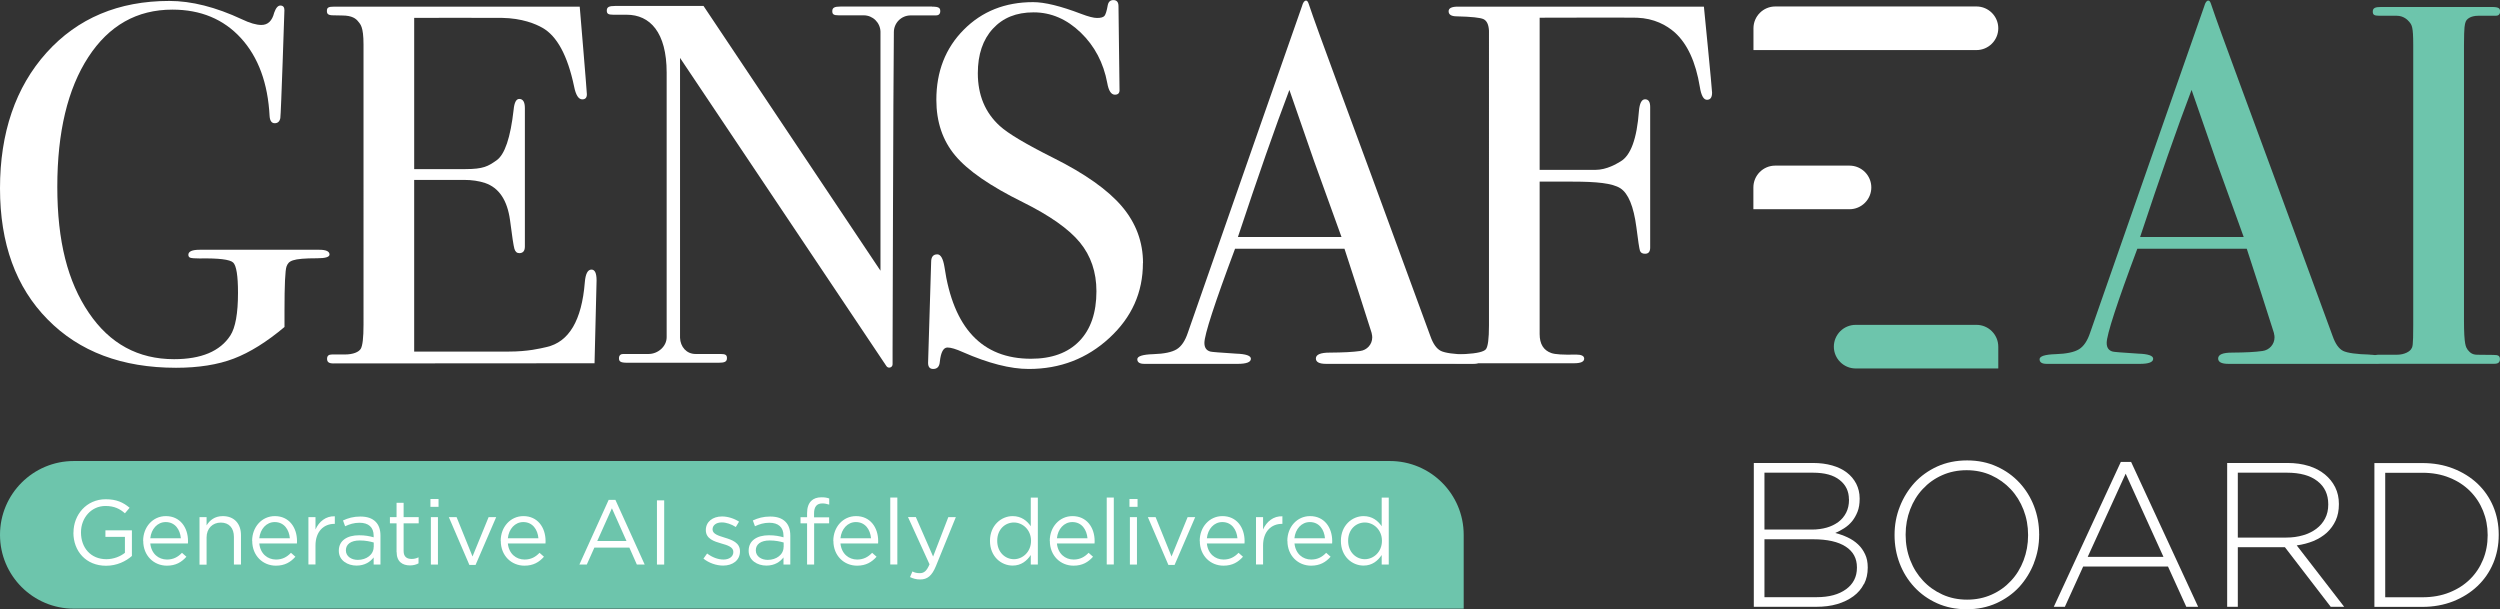 <?xml version="1.0" encoding="UTF-8"?>
<svg id="Layer_2" data-name="Layer 2" xmlns="http://www.w3.org/2000/svg" viewBox="0 0 293.59 71.55">
  <rect x="0" y="0" width="293.59" height="71.55" fill="#333333" stroke="none"/>
  <defs>
    <style>
      .cls-1 {
        fill: #fff;
      }

      .cls-1, .cls-2 {
        stroke-width: 0px;
      }

      .cls-2 {
        fill: #6dc5ac;
      }
    </style>
  </defs>
  <g id="LOGO">
    <g>
      <g>
        <path class="cls-1" d="M208.48.76h23.63c1.41,0,2.56,1.15,2.56,2.56h0c0,1.41-1.15,2.56-2.56,2.56h-26.19v-2.56c0-1.41,1.15-2.56,2.56-2.56Z"/>
        <path class="cls-1" d="M208.48,19.45h8.72c1.41,0,2.56,1.15,2.56,2.56h0c0,1.41-1.15,2.56-2.56,2.56h-11.29v-2.56c0-1.41,1.15-2.56,2.56-2.56Z"/>
        <path class="cls-2" d="M217.92,38.15h14.19c1.41,0,2.56,1.15,2.56,2.56v2.56h-16.75c-1.41,0-2.56-1.15-2.56-2.56h0c0-1.41,1.15-2.56,2.56-2.56Z"/>
      </g>
      <path class="cls-1" d="M70.06,32.91c0,.16-.24,9.75-.24,9.75l-30.67.02c-.58,0-.74-.2-.74-.55s.2-.5.56-.5c.68,0,.1,0,1.49,0,1.05,0,1.67-.3,1.9-.66.22-.36.33-1.31.33-2.84V5.23c0-2.14-.38-2.39-.63-2.71s-.7-.7-1.87-.7c-.57,0-.3-.02-1.03-.02-.64,0-.77-.17-.77-.51,0-.41.17-.51.91-.51h28.78s.84,9.97.84,10.29c0,.4-.18.6-.54.6-.44,0-.76-.5-.96-1.51-.76-3.63-2.01-5.94-3.73-6.9-.79-.45-2.37-1.12-4.75-1.16-1.46-.02-10.3,0-10.3,0v17.76h6c2.15,0,2.68-.34,3.66-1.02.98-.68,1.65-2.67,2.02-5.96.08-.84.3-1.26.66-1.26.44,0,.66.36.66,1.08v16.25c0,.52-.22.78-.66.78-.28,0-.47-.17-.57-.51-.1-.34-.27-1.45-.51-3.34-.32-2.37-1.3-3.83-2.94-4.39-.72-.24-1.56-.36-2.44-.36h-5.88v20.16c4.74,0,8.42,0,11.06,0,2.34,0,3.76-.37,4.47-.53,2.65-.59,4.15-3.13,4.51-7.61.08-.99.34-1.49.78-1.49.4,0,.6.42.6,1.26Z"/>
      <path class="cls-2" d="M292.83,41.68c-1,0-1.28-.02-1.91-.02-.7,0-.93-.37-1.13-.59-.2-.32-.43-.5-.43-3.48V5.29c.01-2.25.09-2.39.19-2.71.1-.32.55-.73,1.5-.73.34,0,1.54,0,2.06,0,.25,0,.49-.13.49-.49s-.12-.54-.96-.54h-13.03c-.68,0-.96.12-.96.54,0,.36.15.49.75.49.78,0,1.52,0,2.06,0,.79,0,1.27.47,1.46.7.32.38.48.58.48,2.71v32.94c0,2.52-.08,2.53-.24,2.79-.16.26-.73.67-1.72.67h-2.17c-.43,0-.63.24-.63.5,0,.33.11.55.89.56.52,0,13.41,0,13.41,0,.46,0,.64-.19.64-.55,0-.4-.22-.49-.76-.49Z"/>
      <path class="cls-1" d="M38.7,29.88c0,.3-.48.45-1.44.45-3.03,0-3.36.32-3.61.96-.16.44-.24,2.17-.24,5.2v1.91c-2.08,1.75-4.07,2.99-5.95,3.71-1.88.72-4.15,1.08-6.79,1.08-6.33,0-11.36-1.89-15.08-5.68C1.86,33.73,0,28.6,0,22.11S1.82,10.23,5.47,6.18C9.11,2.14,13.92.11,19.89.11c2.6,0,5.45.72,8.53,2.16.92.44,1.68.66,2.28.66.76,0,1.26-.48,1.5-1.44.2-.56.44-.84.72-.84.32,0,.48.18.48.54,0,.04-.4,12.28-.48,12.68-.08.4-.3.6-.66.6s-.56-.28-.6-.84c-.2-3.86-1.32-6.91-3.36-9.15-2.04-2.23-4.73-3.35-8.05-3.35-4.17,0-7.46,1.86-9.88,5.58-2.42,3.72-3.64,8.79-3.64,15.22s1.23,11.16,3.7,14.8c2.46,3.64,5.8,5.45,10.01,5.45,3.2,0,5.41-.93,6.61-2.78.6-.93.9-2.6.9-5.01,0-2.01-.19-3.2-.57-3.56-.38-.36-1.69-.52-3.94-.48-.56,0-.92-.03-1.08-.08-.16-.05-.24-.17-.24-.35,0-.39.44-.59,1.32-.59h14.06c.8,0,1.2.19,1.2.57Z"/>
      <path class="cls-1" d="M134.22,30.89c0,3.45-1.31,6.38-3.94,8.8-2.62,2.42-5.78,3.64-9.46,3.64-2.16,0-4.75-.66-7.75-1.98-.8-.36-1.4-.54-1.8-.54-.48,0-.78.55-.9,1.66-.04.57-.3.86-.78.86-.4,0-.6-.24-.6-.72,0-.32.36-11.44.36-11.84,0-.6.24-.9.72-.9.4,0,.68.49.84,1.46,1.04,7.2,4.43,10.8,10.16,10.8,2.44,0,4.34-.69,5.68-2.07,1.34-1.38,2.01-3.34,2.01-5.86,0-2.24-.65-4.16-1.95-5.74-1.3-1.58-3.54-3.15-6.7-4.72-3.81-1.88-6.45-3.7-7.93-5.47-1.48-1.76-2.22-3.95-2.22-6.55,0-3.32,1.07-6.07,3.22-8.23,2.14-2.16,4.86-3.24,8.14-3.24,1.36,0,3.24.46,5.65,1.38.84.32,1.46.48,1.86.48.44,0,.73-.08.87-.24.14-.16.27-.58.39-1.26.08-.4.3-.6.66-.6.4,0,.6.24.6.72,0,.32.12,9.73.12,9.73.04.44-.14.66-.54.66-.44,0-.74-.46-.9-1.38-.44-2.36-1.48-4.34-3.12-5.92-1.64-1.58-3.49-2.37-5.53-2.37s-3.6.64-4.78,1.92c-1.18,1.28-1.77,3.03-1.77,5.23,0,2.56.86,4.63,2.58,6.19.96.88,3.04,2.12,6.25,3.73,3.77,1.88,6.47,3.8,8.11,5.74,1.64,1.94,2.46,4.16,2.46,6.64Z"/>
      <path class="cls-1" d="M201.06,10.88c0,.56-.2.84-.6.84s-.68-.51-.84-1.52c-.48-2.92-1.46-5.05-2.94-6.39-.96-.85-2.43-1.66-4.45-1.73-.7-.03-11.42,0-11.42,0v17.87h6.52c1.41,0,2.58-.76,2.98-.99,1.2-.7,1.92-2.67,2.16-5.92.08-.92.32-1.38.72-1.38s.6.3.6.9v16.52c0,.48-.2.72-.6.72-.32,0-.52-.12-.6-.36-.08-.24-.22-1.16-.42-2.76-.32-2.44-.95-3.97-1.88-4.57-.94-.6-2.8-.78-5.59-.78h-3.89v17.91c0,1.16.46,1.9,1.37,2.22.44.16,1.41.22,2.91.18.63,0,.95.16.95.48,0,.36-.4.54-1.2.54h-13.7c-.76,0-1.14-.16-1.14-.48s.69-.52,2.07-.6c1.38-.08,2.19-.27,2.43-.57.24-.3.36-1.24.36-2.8V3.61c-.04-.72-.25-1.17-.64-1.36-.38-.18-1.43-.29-3.13-.33-.65,0-.97-.2-.97-.6,0-.36.36-.54,1.08-.54h28.9s.96,9.7.96,10.1Z"/>
      <path class="cls-1" d="M109.46.77h-10.76c-.68,0-.96.12-.96.54,0,.36.15.49.75.49.75,0,2.32,0,2.91,0,.01,0,.02,0,.03,0,1.07,0,1.93.85,1.97,1.9,0,0,0,0,0,0v.06s0,0,0,.01,0,0,0,.01v28.01L82.62.7s.01,0,.01,0h-10.41c-.68,0-.96.12-.96.54,0,.36.15.49.75.49.75,0,1.56,0,1.58,0,2.74,0,4.7,2.06,4.7,6.8,0,9.83,0,31.05,0,31.07,0,1.09-1.03,1.97-2.12,1.97,0,0,0,0,0,0,0,0,0,0-.01,0-.85,0-2.56,0-2.98,0-.25,0-.49.13-.49.49s.12.54.96.54h10.76c.68,0,.96-.12.96-.54,0-.36-.15-.49-.75-.49-.75,0-2.32,0-2.91,0-.01,0-.02,0-.03,0-1.07,0-1.78-.85-1.82-1.9,0,0,0-21.91,0-32.87h0s23.21,34.66,23.21,34.66l1.03,1.54c.22.32.72.17.72-.22v-1.64s.08-31.33.15-37.28c0-.03,0-.05,0-.08,0-1.09.88-1.97,1.97-1.97,0,0,0,0,0,0,0,0,0,0,.01,0,.85,0,2.56,0,2.98,0,.25,0,.49-.13.49-.49s-.12-.54-.96-.54Z"/>
      <path class="cls-1" d="M172.31,41.64c-1.56-.04-2.6-.19-3.1-.43-.5-.25-.91-.82-1.23-1.73-5.73-15.62-9.31-25.38-10.76-29.26-1.84-4.97-3.02-8.23-3.54-9.79-.08-.24-.18-.36-.3-.36-.2,0-.36.22-.48.66,0,0-8.25,23.53-13.4,38.33-.32.97-.76,1.62-1.32,1.96-.56.34-1.47.53-2.73.57-1.26.04-1.89.24-1.89.6s.28.54.84.54h10.94c1.04,0,1.56-.2,1.56-.6,0-.36-.58-.56-1.74-.6-1.88-.12-2.88-.2-3-.24-.48-.12-.72-.46-.72-1.02,0-.96,1.2-4.65,3.6-11.06h12.85c1.06,3.21,2.48,7.65,3.11,9.64.03.11.07.2.09.29,0,.02,0,.03,0,.05.04.14.06.28.06.43,0,.83-.62,1.5-1.42,1.6-.83.12-2,.18-3.58.19-1.08,0-1.62.23-1.62.69,0,.42.4.63,1.2.63h17.25c.6,0,.9-.17.9-.51s-.52-.53-1.56-.57ZM145.38,27.82c2.35-7.08,4.36-12.84,6.04-17.26l2.89,8.33c1.51,4.16,2.58,7.14,3.23,8.94h-12.16Z"/>
      <path class="cls-2" d="M278.27,41.64c-1.56-.04-2.6-.19-3.1-.43-.5-.25-.91-.82-1.23-1.73-5.73-15.62-9.31-25.38-10.76-29.26-1.84-4.97-3.02-8.23-3.54-9.79-.08-.24-.18-.36-.3-.36-.2,0-.36.22-.48.66,0,0-8.25,23.53-13.4,38.33-.32.97-.76,1.62-1.32,1.96-.56.34-1.47.53-2.73.57-1.26.04-1.89.24-1.89.6s.28.54.84.54h10.94c1.04,0,1.56-.2,1.56-.6,0-.36-.58-.56-1.74-.6-1.88-.12-2.88-.2-3-.24-.48-.12-.72-.46-.72-1.02,0-.96,1.2-4.65,3.6-11.06h12.85c1.06,3.21,2.48,7.65,3.11,9.64.03.11.07.2.09.29,0,.02,0,.03,0,.05.04.14.06.28.06.43,0,.83-.62,1.5-1.42,1.6-.83.12-2,.18-3.58.19-1.08,0-1.62.23-1.62.69,0,.42.4.63,1.2.63h17.25c.6,0,.9-.17.9-.51s-.52-.53-1.56-.57ZM251.33,27.82c2.35-7.08,4.36-12.84,6.04-17.26l2.89,8.33c1.51,4.16,2.58,7.14,3.23,8.94h-12.16Z"/>
      <g>
        <path class="cls-1" d="M218.89,68.58c-.29.57-.7,1.05-1.23,1.44-.53.39-1.16.7-1.9.92-.74.22-1.57.32-2.48.32h-7.32v-16.89h6.96c.82,0,1.57.1,2.24.29.67.19,1.25.47,1.72.83.47.36.84.8,1.11,1.32.26.52.4,1.09.4,1.72v.05c0,.58-.08,1.09-.25,1.52-.17.43-.39.81-.66,1.14-.27.32-.58.59-.93.81s-.69.4-1.02.54c.5.13.98.3,1.45.52.47.22.87.49,1.22.82.35.33.62.71.83,1.16.21.44.31.95.31,1.53v.05c0,.71-.14,1.34-.43,1.91ZM217.13,58.64c0-.94-.36-1.7-1.09-2.27-.72-.58-1.77-.86-3.14-.86h-5.69v6.68h5.57c.63,0,1.21-.08,1.74-.23s.99-.38,1.38-.67c.39-.29.69-.66.91-1.09.22-.44.33-.94.33-1.51v-.05ZM218.07,66.62c0-1.05-.44-1.86-1.32-2.43s-2.15-.86-3.82-.86h-5.72v6.8h6.13c1.45,0,2.6-.31,3.45-.93.85-.62,1.28-1.46,1.28-2.53v-.05Z"/>
        <path class="cls-1" d="M238.86,66.13c-.41,1.05-.99,1.98-1.72,2.79-.74.8-1.64,1.44-2.69,1.92-1.05.47-2.22.71-3.49.71s-2.45-.24-3.49-.71-1.93-1.11-2.67-1.91c-.74-.8-1.31-1.72-1.71-2.76-.4-1.05-.6-2.15-.6-3.31v-.05c0-1.16.2-2.26.62-3.32.41-1.05.99-1.98,1.72-2.79.74-.8,1.63-1.44,2.68-1.92,1.05-.47,2.21-.71,3.5-.71s2.43.24,3.47.71c1.05.47,1.94,1.11,2.68,1.91s1.31,1.72,1.71,2.76c.4,1.05.6,2.15.6,3.31.02.02.02.03,0,.05,0,1.16-.2,2.26-.62,3.32ZM238.17,62.82c0-1.05-.18-2.03-.54-2.96-.36-.92-.86-1.73-1.5-2.41-.64-.68-1.4-1.23-2.28-1.63-.88-.4-1.85-.6-2.9-.6s-2.01.2-2.88.59c-.88.39-1.63.93-2.27,1.62-.64.68-1.13,1.48-1.48,2.4-.35.92-.53,1.9-.53,2.94v.05c0,1.05.18,2.03.54,2.96.36.93.86,1.73,1.5,2.41.63.68,1.4,1.23,2.28,1.63s1.85.6,2.9.6,2.01-.2,2.88-.59c.88-.39,1.63-.93,2.27-1.62.64-.68,1.13-1.48,1.48-2.4.35-.92.53-1.9.53-2.94v-.05Z"/>
        <path class="cls-1" d="M256.75,71.26l-2.15-4.73h-9.96l-2.15,4.73h-1.3l7.87-17.01h1.21l7.87,17.01h-1.38ZM249.63,55.63l-4.46,9.77h8.9l-4.44-9.77Z"/>
        <path class="cls-1" d="M273.71,71.26l-5.38-7h-5.53v7h-1.25v-16.89h7.09c.92,0,1.75.12,2.49.35.74.23,1.37.56,1.89.99.52.43.93.93,1.22,1.52.29.59.43,1.23.43,1.94v.05c0,.71-.12,1.34-.37,1.89-.25.55-.6,1.03-1.04,1.44-.44.4-.97.73-1.57.98-.6.25-1.26.42-1.97.52l5.57,7.21h-1.59ZM273.42,59.21c0-1.15-.42-2.05-1.27-2.71-.84-.66-2.04-.99-3.58-.99h-5.77v7.62h5.69c.71,0,1.36-.09,1.97-.27s1.12-.43,1.56-.76.78-.73,1.03-1.21c.25-.48.37-1.02.37-1.63v-.05Z"/>
        <path class="cls-1" d="M292.79,66.15c-.43,1.03-1.05,1.92-1.85,2.68s-1.75,1.35-2.85,1.79c-1.1.43-2.31.65-3.63.65h-5.62v-16.89h5.62c1.32,0,2.53.21,3.63.64,1.1.43,2.05,1.02,2.85,1.77.8.76,1.41,1.64,1.85,2.67.43,1.02.65,2.13.65,3.32v.05c0,1.19-.22,2.3-.65,3.33ZM292.14,62.82c0-1-.18-1.94-.54-2.83-.36-.89-.87-1.66-1.53-2.32-.66-.66-1.46-1.19-2.41-1.57-.95-.39-2.01-.58-3.18-.58h-4.37v14.62h4.37c1.17,0,2.24-.19,3.18-.57.95-.38,1.75-.9,2.41-1.55.66-.65,1.17-1.42,1.53-2.3.36-.88.54-1.83.54-2.84v-.05Z"/>
      </g>
      <g>
        <path class="cls-2" d="M171.88,71.48H8.67c-4.79,0-8.67-3.88-8.67-8.67h0c0-4.79,3.88-8.67,8.67-8.67h154.55c4.79,0,8.67,3.88,8.67,8.67v8.67Z"/>
        <g>
          <path class="cls-1" d="M8.63,62.55v-.02c0-2.07,1.52-3.9,3.78-3.9,1.27,0,2.06.37,2.81,1l-.55.65c-.58-.51-1.23-.86-2.29-.86-1.67,0-2.87,1.41-2.87,3.09v.02c0,1.8,1.15,3.14,2.98,3.14.86,0,1.66-.33,2.18-.75v-1.87h-2.29v-.77h3.11v3.01c-.7.62-1.76,1.15-3.03,1.15-2.37,0-3.84-1.72-3.84-3.88Z"/>
          <path class="cls-1" d="M16.81,63.53v-.02c0-1.61,1.13-2.9,2.67-2.9,1.65,0,2.6,1.31,2.6,2.94,0,.11,0,.17-.01.27h-4.42c.12,1.21.97,1.89,1.96,1.89.76,0,1.3-.31,1.76-.79l.52.46c-.56.63-1.24,1.05-2.29,1.05-1.53,0-2.78-1.17-2.78-2.9ZM21.24,63.21c-.09-1.01-.67-1.9-1.78-1.9-.97,0-1.7.81-1.81,1.9h3.59Z"/>
          <path class="cls-1" d="M23.43,60.73h.83v.97c.37-.6.95-1.09,1.91-1.09,1.35,0,2.13.91,2.13,2.23v3.46h-.83v-3.25c0-1.03-.56-1.68-1.54-1.68s-1.67.7-1.67,1.75v3.19h-.83v-5.57Z"/>
          <path class="cls-1" d="M29.61,63.53v-.02c0-1.61,1.13-2.9,2.67-2.9,1.65,0,2.6,1.31,2.6,2.94,0,.11,0,.17-.01.27h-4.42c.12,1.21.97,1.89,1.96,1.89.77,0,1.3-.31,1.76-.79l.52.46c-.56.63-1.24,1.05-2.29,1.05-1.53,0-2.78-1.17-2.78-2.9ZM34.04,63.21c-.09-1.01-.67-1.9-1.78-1.9-.97,0-1.7.81-1.81,1.9h3.59Z"/>
          <path class="cls-1" d="M36.22,60.73h.83v1.45c.41-.93,1.22-1.59,2.27-1.55v.89h-.06c-1.22,0-2.21.87-2.21,2.55v2.22h-.83v-5.57Z"/>
          <path class="cls-1" d="M39.79,64.68v-.02c0-1.17.97-1.8,2.38-1.8.71,0,1.22.1,1.71.24v-.19c0-1-.61-1.52-1.66-1.52-.66,0-1.17.17-1.69.41l-.25-.68c.61-.28,1.22-.46,2.03-.46s1.39.2,1.8.61c.38.38.57.92.57,1.63v3.4h-.8v-.84c-.39.51-1.03.96-2.01.96-1.03,0-2.08-.59-2.08-1.73ZM43.89,64.25v-.54c-.41-.12-.96-.24-1.64-.24-1.05,0-1.63.45-1.63,1.15v.02c0,.7.65,1.11,1.4,1.11,1.02,0,1.86-.62,1.86-1.51Z"/>
          <path class="cls-1" d="M46.57,64.82v-3.36h-.78v-.73h.78v-1.68h.83v1.68h1.77v.73h-1.77v3.25c0,.68.38.93.94.93.28,0,.52-.05.81-.19v.71c-.29.15-.6.24-1,.24-.89,0-1.57-.44-1.57-1.57Z"/>
          <path class="cls-1" d="M50.55,58.6h.95v.92h-.95v-.92ZM50.6,60.73h.83v5.57h-.83v-5.57Z"/>
          <path class="cls-1" d="M52.7,60.73h.92l1.87,4.62,1.89-4.62h.89l-2.42,5.61h-.73l-2.41-5.61Z"/>
          <path class="cls-1" d="M58.8,63.53v-.02c0-1.61,1.13-2.9,2.67-2.9,1.65,0,2.6,1.31,2.6,2.94,0,.11,0,.17-.01.27h-4.42c.12,1.21.97,1.89,1.96,1.89.77,0,1.3-.31,1.76-.79l.52.46c-.56.63-1.24,1.05-2.29,1.05-1.53,0-2.78-1.17-2.78-2.9ZM63.23,63.21c-.09-1.01-.67-1.9-1.78-1.9-.97,0-1.7.81-1.81,1.9h3.59Z"/>
          <path class="cls-1" d="M71.47,58.7h.8l3.44,7.6h-.92l-.88-1.99h-4.11l-.89,1.99h-.87l3.44-7.6ZM73.57,63.53l-1.71-3.84-1.72,3.84h3.44Z"/>
          <path class="cls-1" d="M77.15,58.76h.85v7.54h-.85v-7.54Z"/>
          <path class="cls-1" d="M82.62,65.59l.42-.59c.6.45,1.27.71,1.93.71s1.15-.34,1.15-.88v-.02c0-.56-.66-.78-1.39-.98-.87-.25-1.84-.55-1.84-1.57v-.02c0-.96.8-1.59,1.9-1.59.68,0,1.43.24,2,.61l-.38.63c-.52-.33-1.11-.54-1.65-.54-.66,0-1.08.34-1.08.81v.02c0,.53.69.73,1.43.96.86.26,1.79.59,1.79,1.59v.02c0,1.06-.87,1.67-1.98,1.67-.8,0-1.68-.31-2.31-.82Z"/>
          <path class="cls-1" d="M87.92,64.68v-.02c0-1.17.97-1.8,2.38-1.8.71,0,1.22.1,1.71.24v-.19c0-1-.61-1.52-1.66-1.52-.66,0-1.17.17-1.69.41l-.25-.68c.61-.28,1.22-.46,2.03-.46s1.39.2,1.8.61c.38.38.57.92.57,1.63v3.4h-.8v-.84c-.39.51-1.03.96-2.01.96-1.03,0-2.08-.59-2.08-1.73ZM92.03,64.25v-.54c-.41-.12-.96-.24-1.64-.24-1.05,0-1.63.45-1.63,1.15v.02c0,.7.65,1.11,1.4,1.11,1.02,0,1.86-.62,1.86-1.51Z"/>
          <path class="cls-1" d="M94.78,61.46h-.77v-.72h.77v-.48c0-.64.17-1.12.48-1.43.28-.28.69-.43,1.2-.43.39,0,.65.04.92.14v.72c-.3-.09-.53-.14-.81-.14-.65,0-.97.39-.97,1.18v.45h1.77v.71h-1.76v4.84h-.83v-4.84Z"/>
          <path class="cls-1" d="M97.86,63.53v-.02c0-1.61,1.13-2.9,2.67-2.9,1.65,0,2.6,1.31,2.6,2.94,0,.11,0,.17-.01.27h-4.42c.12,1.21.97,1.89,1.96,1.89.76,0,1.3-.31,1.76-.79l.52.46c-.56.63-1.24,1.05-2.29,1.05-1.53,0-2.78-1.17-2.78-2.9ZM102.29,63.21c-.09-1.01-.67-1.9-1.78-1.9-.97,0-1.7.81-1.81,1.9h3.59Z"/>
          <path class="cls-1" d="M104.55,58.43h.83v7.86h-.83v-7.86Z"/>
          <path class="cls-1" d="M111.37,60.73h.88l-2.34,5.75c-.47,1.15-1.01,1.57-1.85,1.57-.46,0-.81-.1-1.19-.28l.28-.66c.27.14.52.2.87.2.5,0,.81-.26,1.14-1.04l-2.53-5.55h.92l2.03,4.64,1.79-4.64Z"/>
          <path class="cls-1" d="M116.26,63.53v-.02c0-1.82,1.33-2.9,2.66-2.9,1.03,0,1.7.56,2.13,1.19v-3.36h.83v7.86h-.83v-1.12c-.45.67-1.11,1.24-2.13,1.24-1.34,0-2.66-1.06-2.66-2.89ZM121.08,63.52v-.02c0-1.28-.98-2.14-2.01-2.14s-1.96.8-1.96,2.14v.02c0,1.31.92,2.15,1.96,2.15s2.01-.87,2.01-2.15Z"/>
          <path class="cls-1" d="M123.28,63.53v-.02c0-1.61,1.13-2.9,2.67-2.9,1.65,0,2.6,1.31,2.6,2.94,0,.11,0,.17-.01.27h-4.42c.12,1.21.97,1.89,1.96,1.89.76,0,1.3-.31,1.76-.79l.52.46c-.56.63-1.24,1.05-2.29,1.05-1.53,0-2.78-1.17-2.78-2.9ZM127.71,63.21c-.09-1.01-.67-1.9-1.78-1.9-.97,0-1.7.81-1.81,1.9h3.59Z"/>
          <path class="cls-1" d="M129.97,58.43h.83v7.86h-.83v-7.86Z"/>
          <path class="cls-1" d="M132.64,58.6h.95v.92h-.95v-.92ZM132.69,60.73h.83v5.57h-.83v-5.57Z"/>
          <path class="cls-1" d="M134.79,60.73h.92l1.87,4.62,1.89-4.62h.89l-2.42,5.61h-.73l-2.41-5.61Z"/>
          <path class="cls-1" d="M140.89,63.53v-.02c0-1.61,1.13-2.9,2.67-2.9,1.65,0,2.6,1.31,2.6,2.94,0,.11,0,.17-.01.27h-4.42c.12,1.21.97,1.89,1.96,1.89.76,0,1.3-.31,1.76-.79l.52.46c-.56.63-1.24,1.05-2.29,1.05-1.53,0-2.78-1.17-2.78-2.9ZM145.32,63.21c-.09-1.01-.67-1.9-1.78-1.9-.97,0-1.7.81-1.81,1.9h3.59Z"/>
          <path class="cls-1" d="M147.5,60.73h.83v1.45c.41-.93,1.22-1.59,2.27-1.55v.89h-.06c-1.22,0-2.21.87-2.21,2.55v2.22h-.83v-5.57Z"/>
          <path class="cls-1" d="M151.18,63.53v-.02c0-1.61,1.13-2.9,2.67-2.9,1.65,0,2.6,1.31,2.6,2.94,0,.11,0,.17-.01.27h-4.42c.12,1.21.97,1.89,1.96,1.89.77,0,1.3-.31,1.76-.79l.52.46c-.56.63-1.24,1.05-2.29,1.05-1.53,0-2.78-1.17-2.78-2.9ZM155.6,63.21c-.09-1.01-.67-1.9-1.78-1.9-.97,0-1.7.81-1.81,1.9h3.59Z"/>
          <path class="cls-1" d="M157.47,63.53v-.02c0-1.82,1.33-2.9,2.66-2.9,1.03,0,1.7.56,2.13,1.19v-3.36h.83v7.86h-.83v-1.12c-.45.67-1.11,1.24-2.13,1.24-1.34,0-2.66-1.06-2.66-2.89ZM162.29,63.52v-.02c0-1.28-.98-2.14-2.01-2.14s-1.96.8-1.96,2.14v.02c0,1.31.92,2.15,1.96,2.15s2.01-.87,2.01-2.15Z"/>
        </g>
      </g>
    </g>
  </g>
</svg>